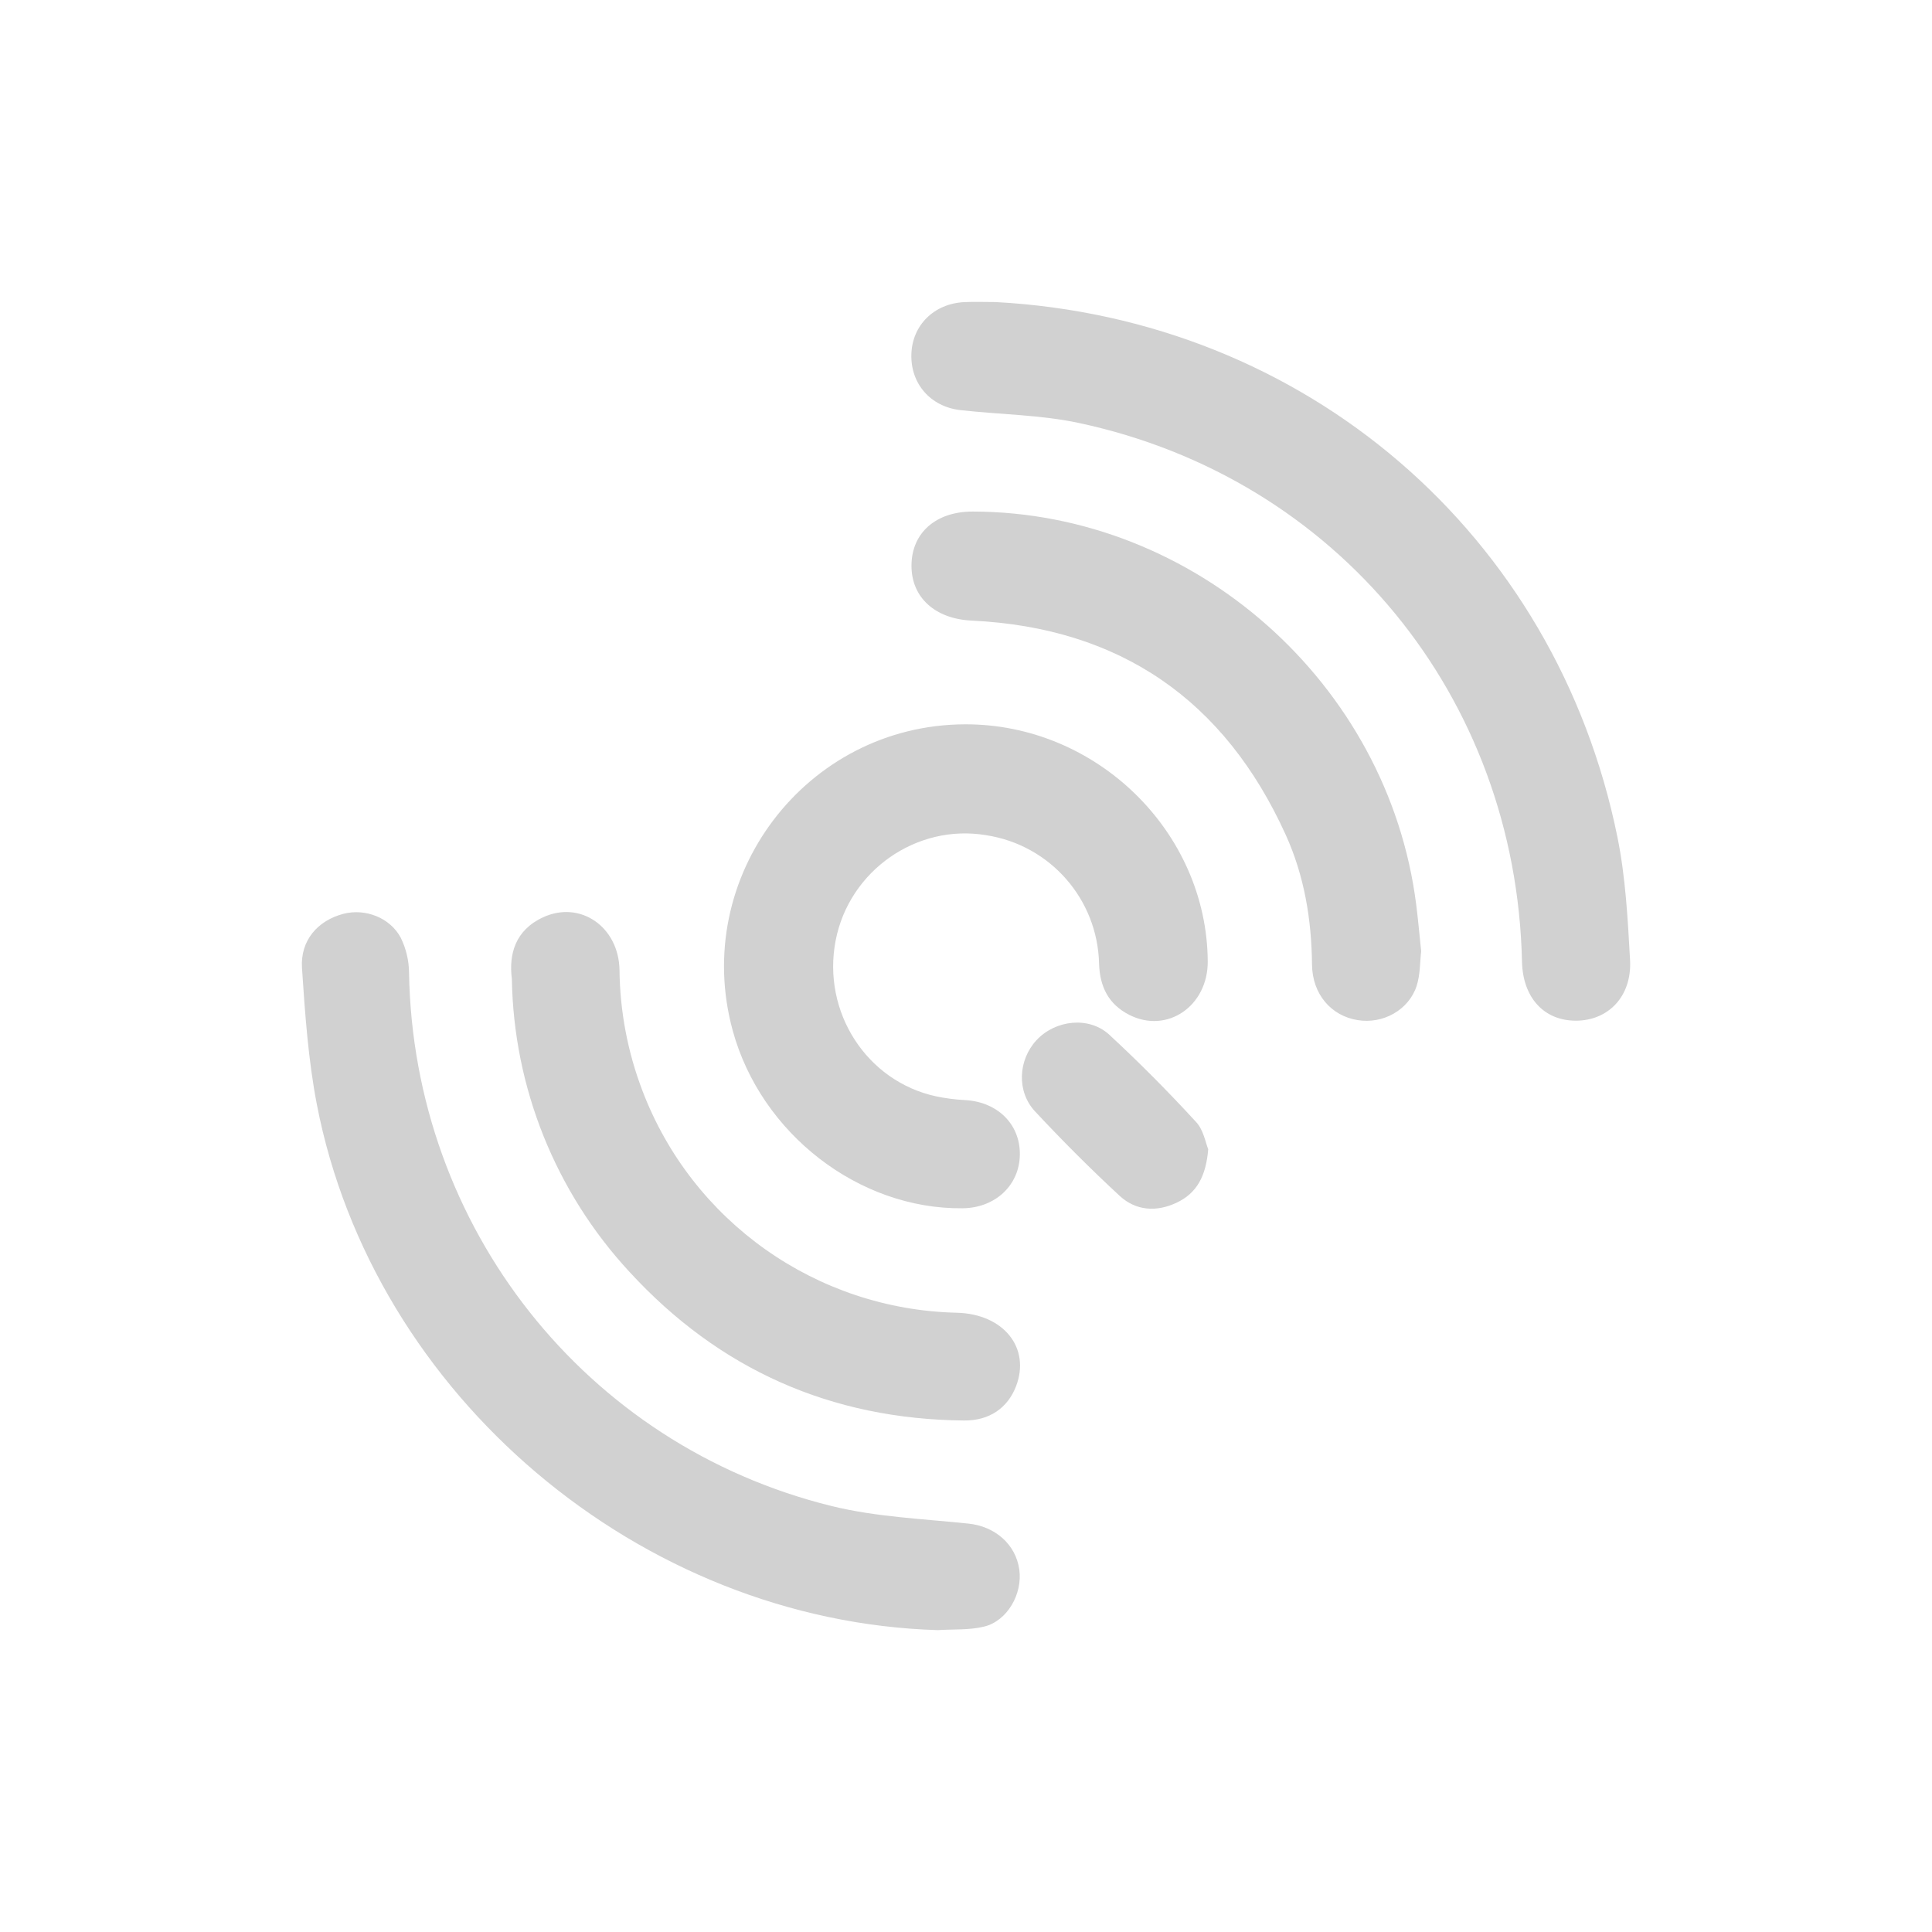 <?xml version="1.0" encoding="utf-8"?>
<svg fill="#d1d1d1" viewBox="0 0 32 32" xmlns="http://www.w3.org/2000/svg">
  <path d="M 16.49 5.003 C 16.317 5.003 16.144 4.996 15.971 5.004 C 15.469 5.029 15.109 5.387 15.095 5.868 C 15.081 6.354 15.411 6.737 15.909 6.793 C 16.563 6.867 17.231 6.869 17.871 7.006 C 22.149 7.92 25.111 11.538 25.209 15.926 C 25.222 16.521 25.569 16.904 26.099 16.906 C 26.639 16.906 27.031 16.502 26.999 15.902 C 26.961 15.222 26.925 14.535 26.791 13.871 C 25.772 8.839 21.619 5.279 16.49 5.003 Z M 15.532 27 C 15.789 26.983 16.056 27.002 16.302 26.941 C 16.686 26.846 16.938 26.399 16.883 25.999 C 16.825 25.576 16.477 25.281 16.043 25.236 C 15.283 25.156 14.507 25.126 13.771 24.944 C 9.691 23.938 6.848 20.32 6.775 16.116 C 6.774 15.913 6.727 15.714 6.638 15.532 C 6.458 15.195 6.046 15.044 5.691 15.135 C 5.265 15.245 4.971 15.575 5.002 16.036 C 5.052 16.789 5.105 17.549 5.247 18.288 C 6.181 23.121 10.609 26.852 15.532 27 Z M 15.984 11.997 C 13.35 12.005 11.438 14.527 12.137 17.073 C 12.605 18.777 14.223 20.029 15.939 20.013 C 16.485 20.009 16.888 19.631 16.892 19.12 C 16.896 18.618 16.52 18.25 15.985 18.221 C 15.824 18.213 15.663 18.192 15.505 18.159 C 14.352 17.91 13.612 16.759 13.841 15.577 C 14.065 14.42 15.185 13.638 16.337 13.834 C 17.395 13.997 18.182 14.896 18.204 15.966 C 18.218 16.35 18.364 16.636 18.704 16.809 C 19.331 17.129 20.009 16.663 20.004 15.922 C 19.989 13.775 18.161 11.99 15.984 11.997 Z M 23.539 15.754 C 23.509 15.471 23.488 15.224 23.456 14.977 C 22.991 11.32 19.785 8.48 16.114 8.473 C 15.504 8.471 15.102 8.823 15.097 9.361 C 15.092 9.898 15.492 10.251 16.093 10.279 C 18.551 10.396 20.284 11.595 21.297 13.83 C 21.603 14.506 21.724 15.23 21.731 15.976 C 21.736 16.466 22.047 16.825 22.485 16.896 C 22.904 16.966 23.334 16.731 23.465 16.327 C 23.525 16.137 23.519 15.925 23.539 15.754 Z M 8.478 16.215 C 8.508 18.016 9.201 19.743 10.425 21.065 C 11.91 22.683 13.767 23.508 15.969 23.528 C 16.385 23.532 16.689 23.322 16.828 22.963 C 17.074 22.325 16.623 21.763 15.848 21.743 C 13.524 21.69 11.464 20.234 10.639 18.061 C 10.396 17.424 10.268 16.749 10.261 16.067 C 10.249 15.348 9.608 14.91 8.996 15.193 C 8.531 15.407 8.426 15.808 8.478 16.215 Z M 20.012 19.035 C 19.968 18.929 19.934 18.715 19.812 18.585 C 19.352 18.083 18.872 17.6 18.372 17.137 C 18.033 16.827 17.479 16.895 17.169 17.227 C 16.864 17.555 16.834 18.078 17.145 18.41 C 17.595 18.892 18.062 19.36 18.545 19.807 C 18.813 20.054 19.152 20.078 19.485 19.922 C 19.822 19.765 19.975 19.482 20.012 19.035 Z"/>
</svg>
